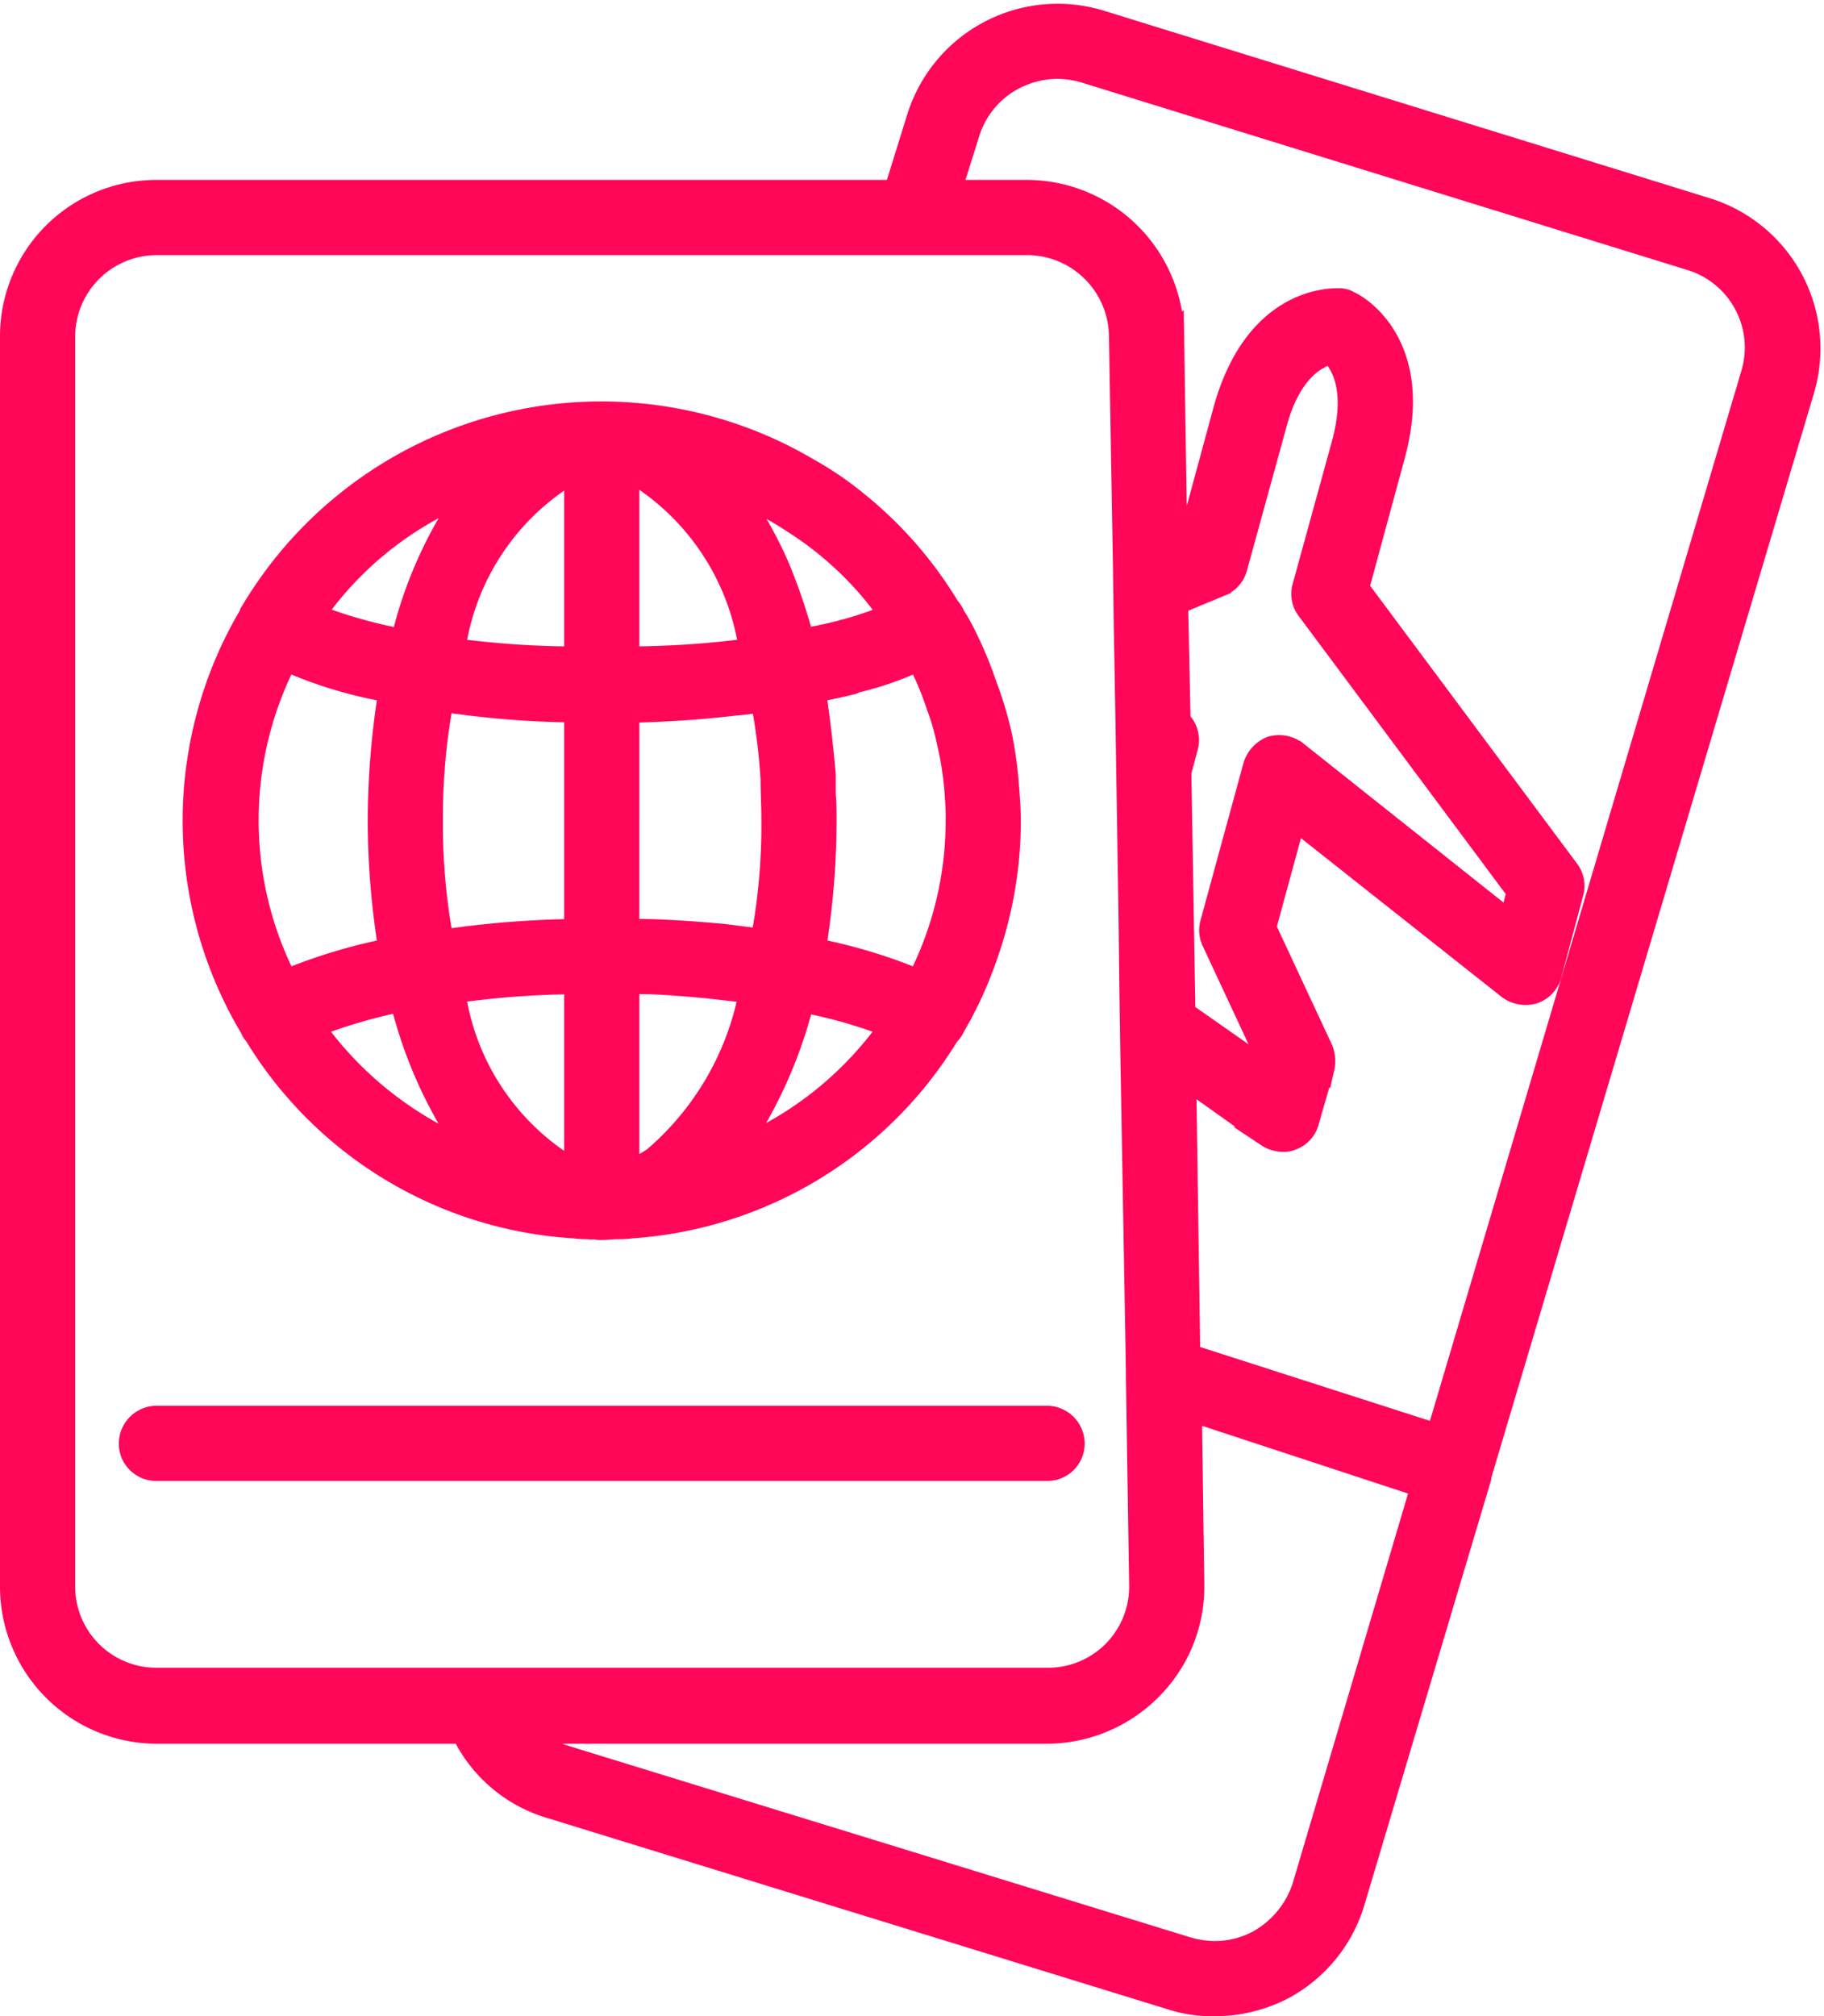 <svg xmlns="http://www.w3.org/2000/svg" width="22.567" height="24.935" viewBox="0 0 22.567 24.935">
  <g id="travel_passport_and_ticket_adventure_icon_181445" transform="translate(-6.195 -5.986)">
    <path id="Tracé_566" data-name="Tracé 566" d="M27.31,8.556l-7.5-2.32a1.824,1.824,0,0,0-2.27,1.2l-.28.9H8.13a1.809,1.809,0,0,0-1.81,1.81v15.46a1.818,1.818,0,0,0,1.81,1.82h3.78a1.771,1.771,0,0,0,1.08.92l7.69,2.37a1.682,1.682,0,0,0,.54.08,1.853,1.853,0,0,0,.86-.21,1.809,1.809,0,0,0,.88-1.09l1.56-5.23v-.02l4-13.44a1.82,1.82,0,0,0-1.21-2.25ZM8.13,26.736A1.129,1.129,0,0,1,7,25.606V10.146a1.135,1.135,0,0,1,1.13-1.13H18.9a1.14,1.14,0,0,1,1.14,1.11l.05,2.89.01.72.02,1.13.04,2.55.01.86.01.68.07,3.98v.08l.04,2.57a1.127,1.127,0,0,1-1.14,1.15Zm14.18,2.57a1.178,1.178,0,0,1-.56.68,1.123,1.123,0,0,1-.53.13,1.263,1.263,0,0,1-.33-.05l-7.7-2.37a1.086,1.086,0,0,1-.45-.27h6.41a1.833,1.833,0,0,0,1.3-.55,1.8,1.8,0,0,0,.52-1.3l-.03-2.13,2.83.93Zm.05-15.78,2.6,3.49-.09.35-2.63-2.09a.365.365,0,0,0-.32-.06.376.376,0,0,0-.22.24l-.53,1.94a.335.335,0,0,0,.02.24l.7,1.5-.03.07-1-.7-.05-2.97.08-.3a.335.335,0,0,0-.07-.32l-.02-.02-.03-1.44.53-.22a.337.337,0,0,0,.2-.22l.49-1.78c.18-.68.52-.83.67-.87.11.11.32.41.14,1.09l-.49,1.78A.331.331,0,0,0,22.36,13.526Zm5.5-2.92-3.89,13.11-3.05-.98-.05-3.4,1,.71a.36.36,0,0,0,.2.06.234.234,0,0,0,.11-.02.327.327,0,0,0,.21-.23l.19-.66a.4.4,0,0,0-.02-.24l-.7-1.5.36-1.32,2.63,2.08a.366.366,0,0,0,.32.06.338.338,0,0,0,.22-.23l.27-1.01a.331.331,0,0,0-.05-.29l-2.6-3.49.44-1.62c.4-1.44-.51-1.91-.55-1.92a.246.246,0,0,0-.12-.04c-.05,0-1.05-.07-1.45,1.38l-.44,1.62-.13.05-.04-2.61a1.825,1.825,0,0,0-1.82-1.78h-.93l.22-.7a1.129,1.129,0,0,1,.56-.67,1.187,1.187,0,0,1,.53-.13,1.265,1.265,0,0,1,.33.05l7.5,2.32a1.128,1.128,0,0,1,.75,1.4Z" fill="#ff0659" stroke="#ff0659" stroke-width="0.25"/>
    <path id="Tracé_567" data-name="Tracé 567" d="M19.15,24.176a.337.337,0,0,0,.34-.34.344.344,0,0,0-.34-.34H8.13a.344.344,0,0,0-.34.34.337.337,0,0,0,.34.34Z" fill="#ff0659" stroke="#ff0659" stroke-width="0.25"/>
    <path id="Tracé_568" data-name="Tracé 568" d="M9.34,18.786a4.982,4.982,0,0,0,3.96,2.39.971.971,0,0,0,.17.01.213.213,0,0,0,.08,0,.277.277,0,0,0,.09.01c.06,0,.13-.01.19-.01a1.085,1.085,0,0,0,.18-.01,4.994,4.994,0,0,0,3.93-2.39.239.239,0,0,0,.06-.08c0-.01.01-.01.01-.02.03-.05.05-.09.08-.14,0-.01.01-.01.01-.02a4.871,4.871,0,0,0,.32-.74,5.017,5.017,0,0,0,.28-1.65c0-.13-.01-.26-.02-.39a4.885,4.885,0,0,0-.09-.67,4.584,4.584,0,0,0-.19-.63,4.831,4.831,0,0,0-.26-.62,2.221,2.221,0,0,0-.15-.26v-.01a.423.423,0,0,0-.05-.07,4.957,4.957,0,0,0-1.15-1.31,4.066,4.066,0,0,0-.59-.4,5.047,5.047,0,0,0-6.91,1.78v.01a5.006,5.006,0,0,0,0,5.14.217.217,0,0,0,.05.08Zm.4-4.62a5.38,5.38,0,0,0,1.26.38,10.056,10.056,0,0,0-.13,1.59,9.831,9.831,0,0,0,.13,1.58,6.766,6.766,0,0,0-1.26.38A4.343,4.343,0,0,1,9.74,14.166Zm1.81,1.97a7.735,7.735,0,0,1,.13-1.47,11.8,11.8,0,0,0,1.62.13v2.68a12.192,12.192,0,0,0-1.62.13,7.736,7.736,0,0,1-.13-1.47Zm4.06-1.47a7.391,7.391,0,0,1,.12.96c0,.17.01.34.01.51a7.625,7.625,0,0,1-.13,1.46l-.47-.06c-.23-.02-.46-.04-.7-.05-.15-.01-.31-.01-.46-.01V14.8c.45-.01.9-.04,1.32-.09a2.91,2.91,0,0,0,.31-.04Zm-2.31,3.49v2.29a3.022,3.022,0,0,1-1.47-2.18,11.383,11.383,0,0,1,1.47-.11Zm.98,2.14a1.468,1.468,0,0,1-.3.16v-2.3h.25c.24.01.47.03.7.05l.53.06a3.56,3.56,0,0,1-1.18,2.03Zm-.3-6.19v-2.29a3.051,3.051,0,0,1,1.48,2.19,11.731,11.731,0,0,1-1.48.1Zm-.68-2.28v2.28a11.445,11.445,0,0,1-1.47-.1,3.023,3.023,0,0,1,1.47-2.18Zm-3.21,6.86a6.787,6.787,0,0,1,1.06-.31,5.506,5.506,0,0,0,.81,1.81,4.434,4.434,0,0,1-1.87-1.5Zm5.25,1.49a5.7,5.7,0,0,0,.8-1.79,6.028,6.028,0,0,1,1.05.3,4.364,4.364,0,0,1-1.85,1.49Zm2.57-5.01a3.854,3.854,0,0,1,.1.68,2.786,2.786,0,0,1,.01.29,4.323,4.323,0,0,1-.47,1.96,6.54,6.54,0,0,0-1.26-.38,9.808,9.808,0,0,0,.13-1.58c0-.11,0-.22-.01-.33v-.24q-.045-.525-.12-1.02c.16-.03.31-.06.46-.1a.01.01,0,0,0,.01-.01,4.061,4.061,0,0,0,.79-.27,3.752,3.752,0,0,1,.23.55,2.966,2.966,0,0,1,.13.45Zm-1.92-2.72a4.2,4.2,0,0,1,.58.44,4.133,4.133,0,0,1,.62.7,4.826,4.826,0,0,1-.92.27l-.13.03a6.94,6.94,0,0,0-.31-.91,5.08,5.08,0,0,0-.49-.87,3.636,3.636,0,0,1,.65.34Zm-4.03-.35a5.28,5.28,0,0,0-.8,1.79,6.155,6.155,0,0,1-1.06-.3,4.251,4.251,0,0,1,1.86-1.49Z" fill="#FF0659" stroke="#FF0659" stroke-width="0.25"/>
  </g>
</svg>
